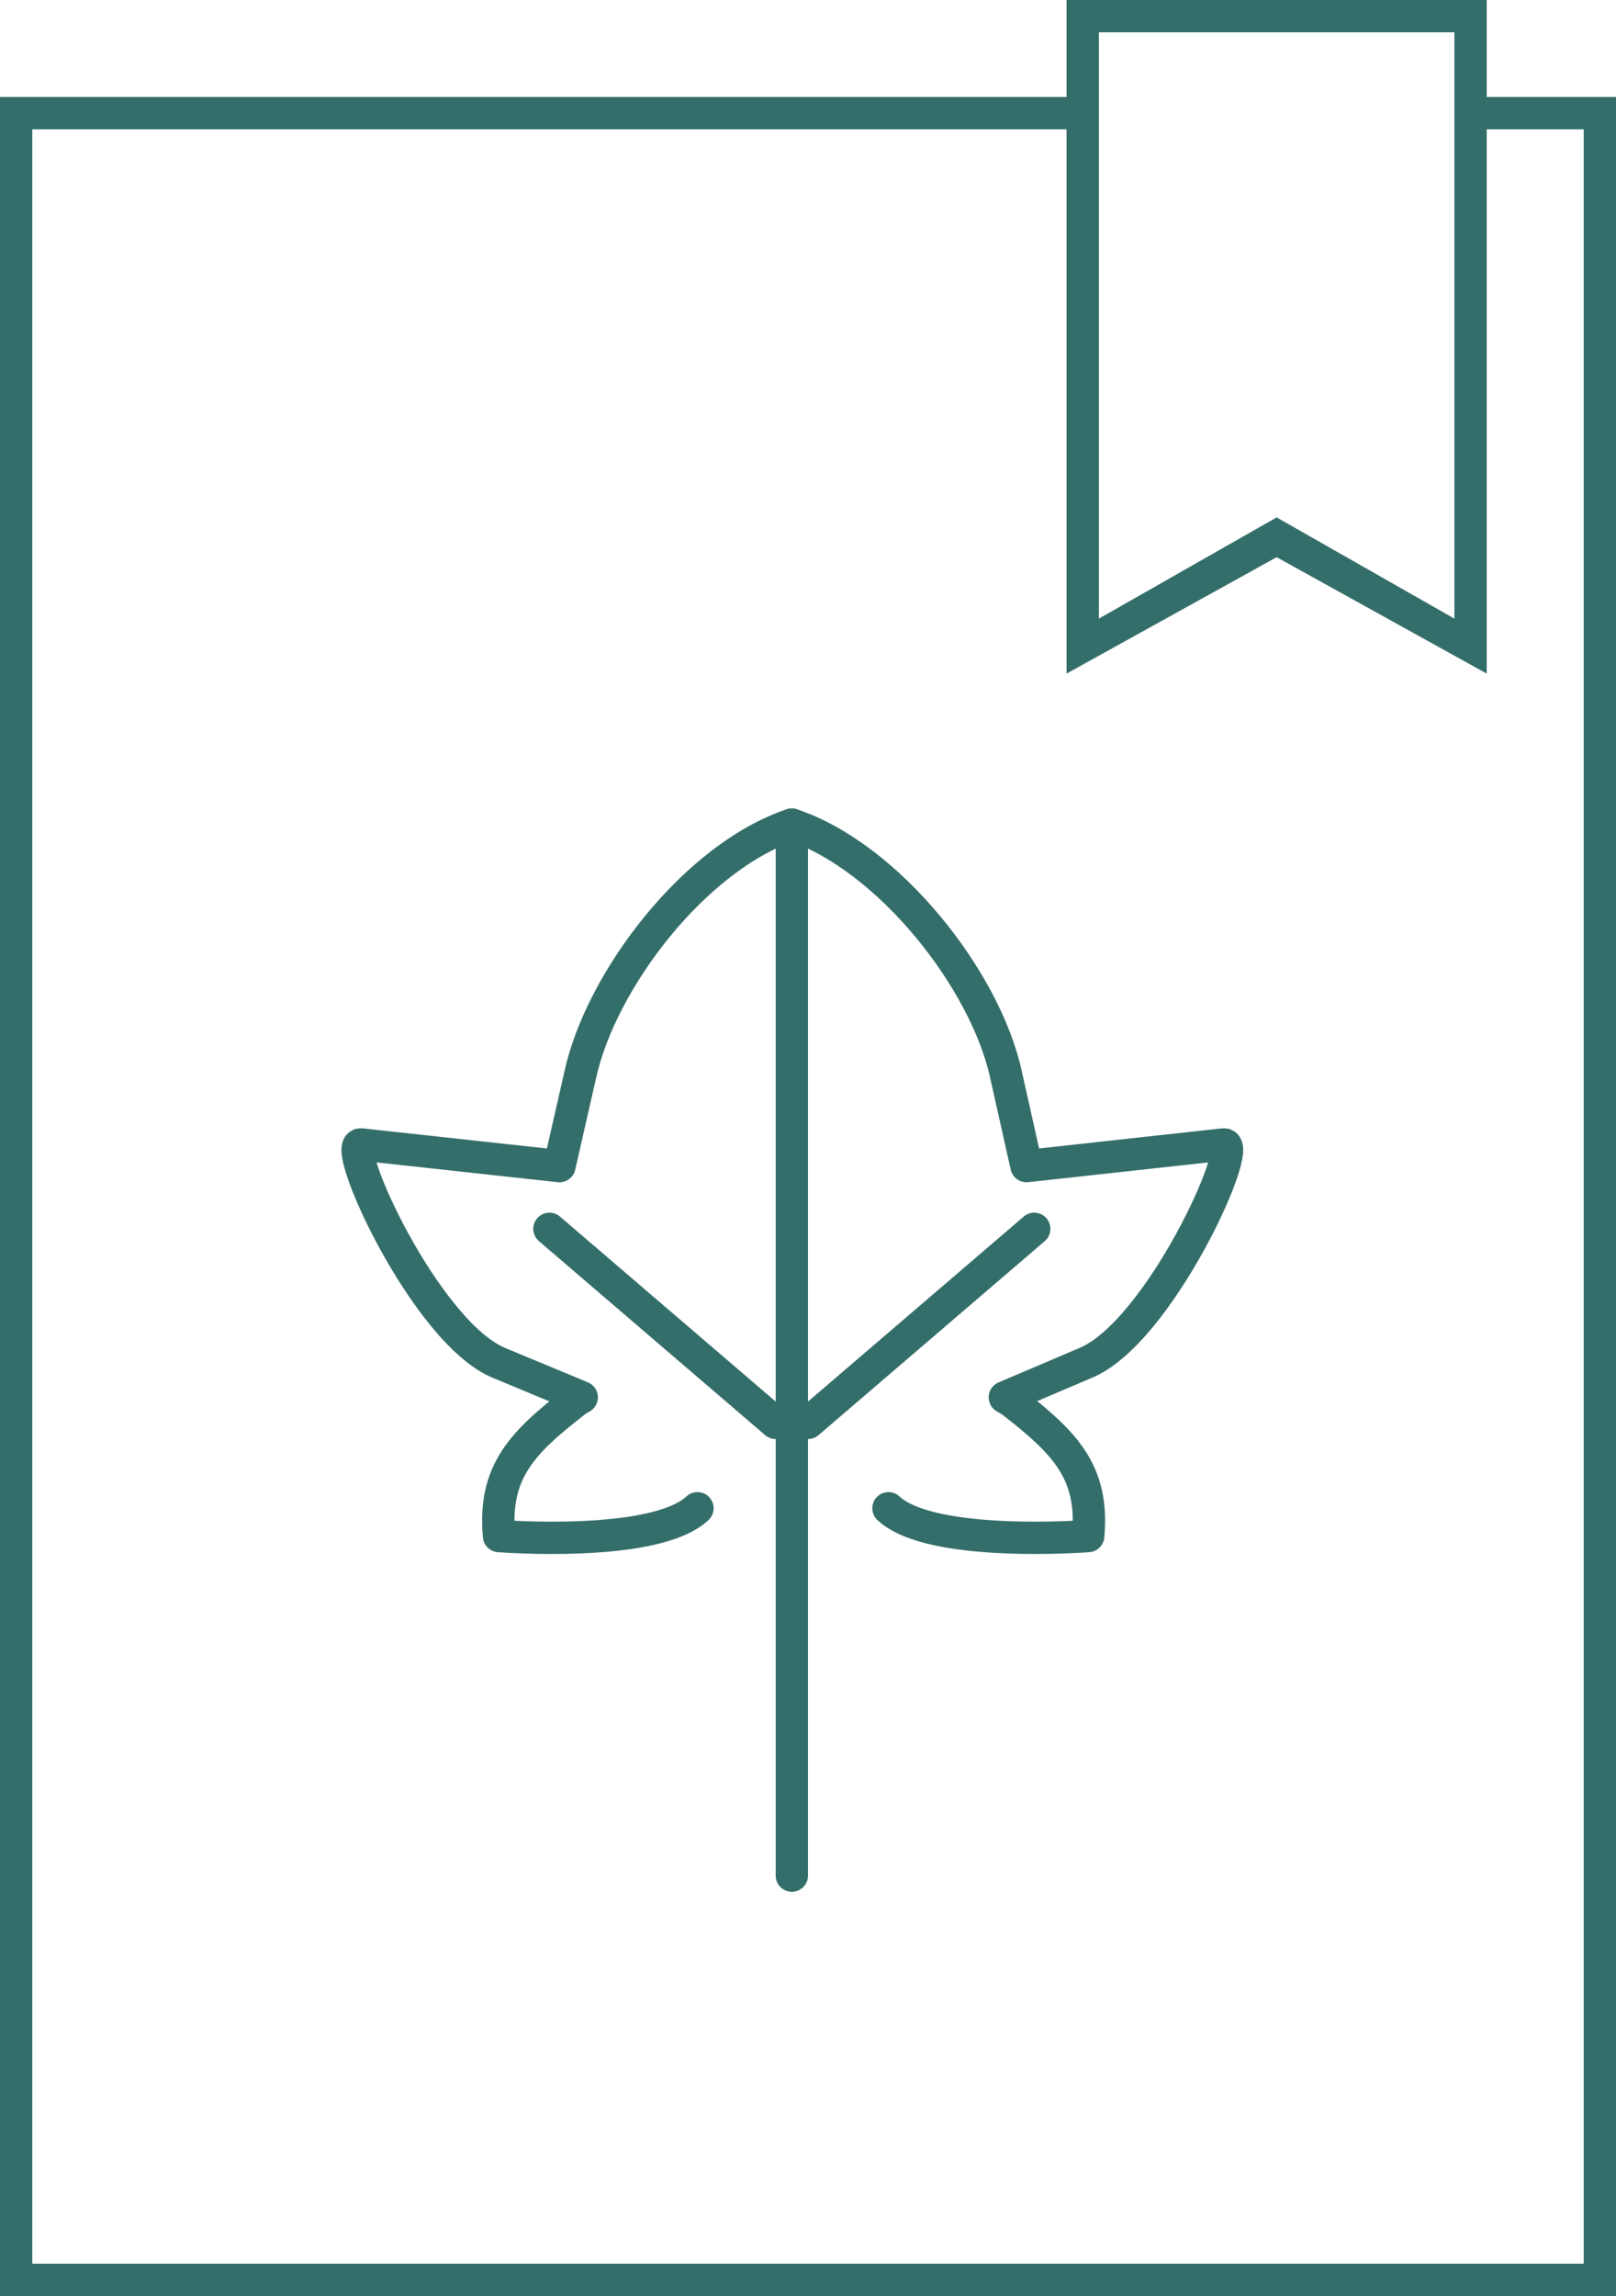 <svg id="Слой_1" data-name="Слой 1" xmlns="http://www.w3.org/2000/svg" viewBox="0 0 50 71">
  <title>m1</title>
  <g id="Page-1">
    <g id="Ресторан">
      <g id="Page-1-2" data-name="Page-1">
        <path id="Fill-1" d="M33,0V3H0V71H50V3H46V0H33Zm1,1H45V19.13L39.5,16,34,19.13V1ZM46,4h3V70H1V4H33V20.83l6.5-3.6,6.5,3.6V4Z" transform="translate(0 0)" fill="#346e6a"/>
        <g id="Group-12">
          <path id="Stroke-2" d="M24.5,25.5c-3,1-5.91,4.81-6.55,7.75l-0.64,2.81-6.14-.67c-0.67-.06,2,5.83,4.28,6.76L18,43.21l-0.18.11c-1.65,1.28-2.56,2.18-2.38,4.18h0s4.82,0.38,6.14-.86" transform="translate(0 0)" fill="none" stroke="#346e6a" stroke-linecap="round" stroke-linejoin="round"/>
          <path id="Stroke-4" d="M24.5,25.5c3,1,6,4.81,6.63,7.75l0.63,2.81,6.1-.67c0.67-.06-2,5.83-4.28,6.76l-2.49,1.06,0.19,0.11c1.65,1.28,2.57,2.18,2.39,4.18h0s-4.86.38-6.18-.86" transform="translate(0 0)" fill="none" stroke="#346e6a" stroke-linecap="round" stroke-linejoin="round"/>
          <path id="Stroke-6" d="M24.5,26V58" transform="translate(0 0)" fill="none" stroke="#346e6a" stroke-linecap="round" stroke-linejoin="round"/>
          <path id="Stroke-8" d="M17,38l7,6" transform="translate(0 0)" fill="none" stroke="#346e6a" stroke-linecap="round" stroke-linejoin="round"/>
          <path id="Stroke-10" d="M32,38l-7,6" transform="translate(0 0)" fill="none" stroke="#346e6a" stroke-linecap="round" stroke-linejoin="round"/>
        </g>
      </g>
    </g>
  </g>
</svg>
